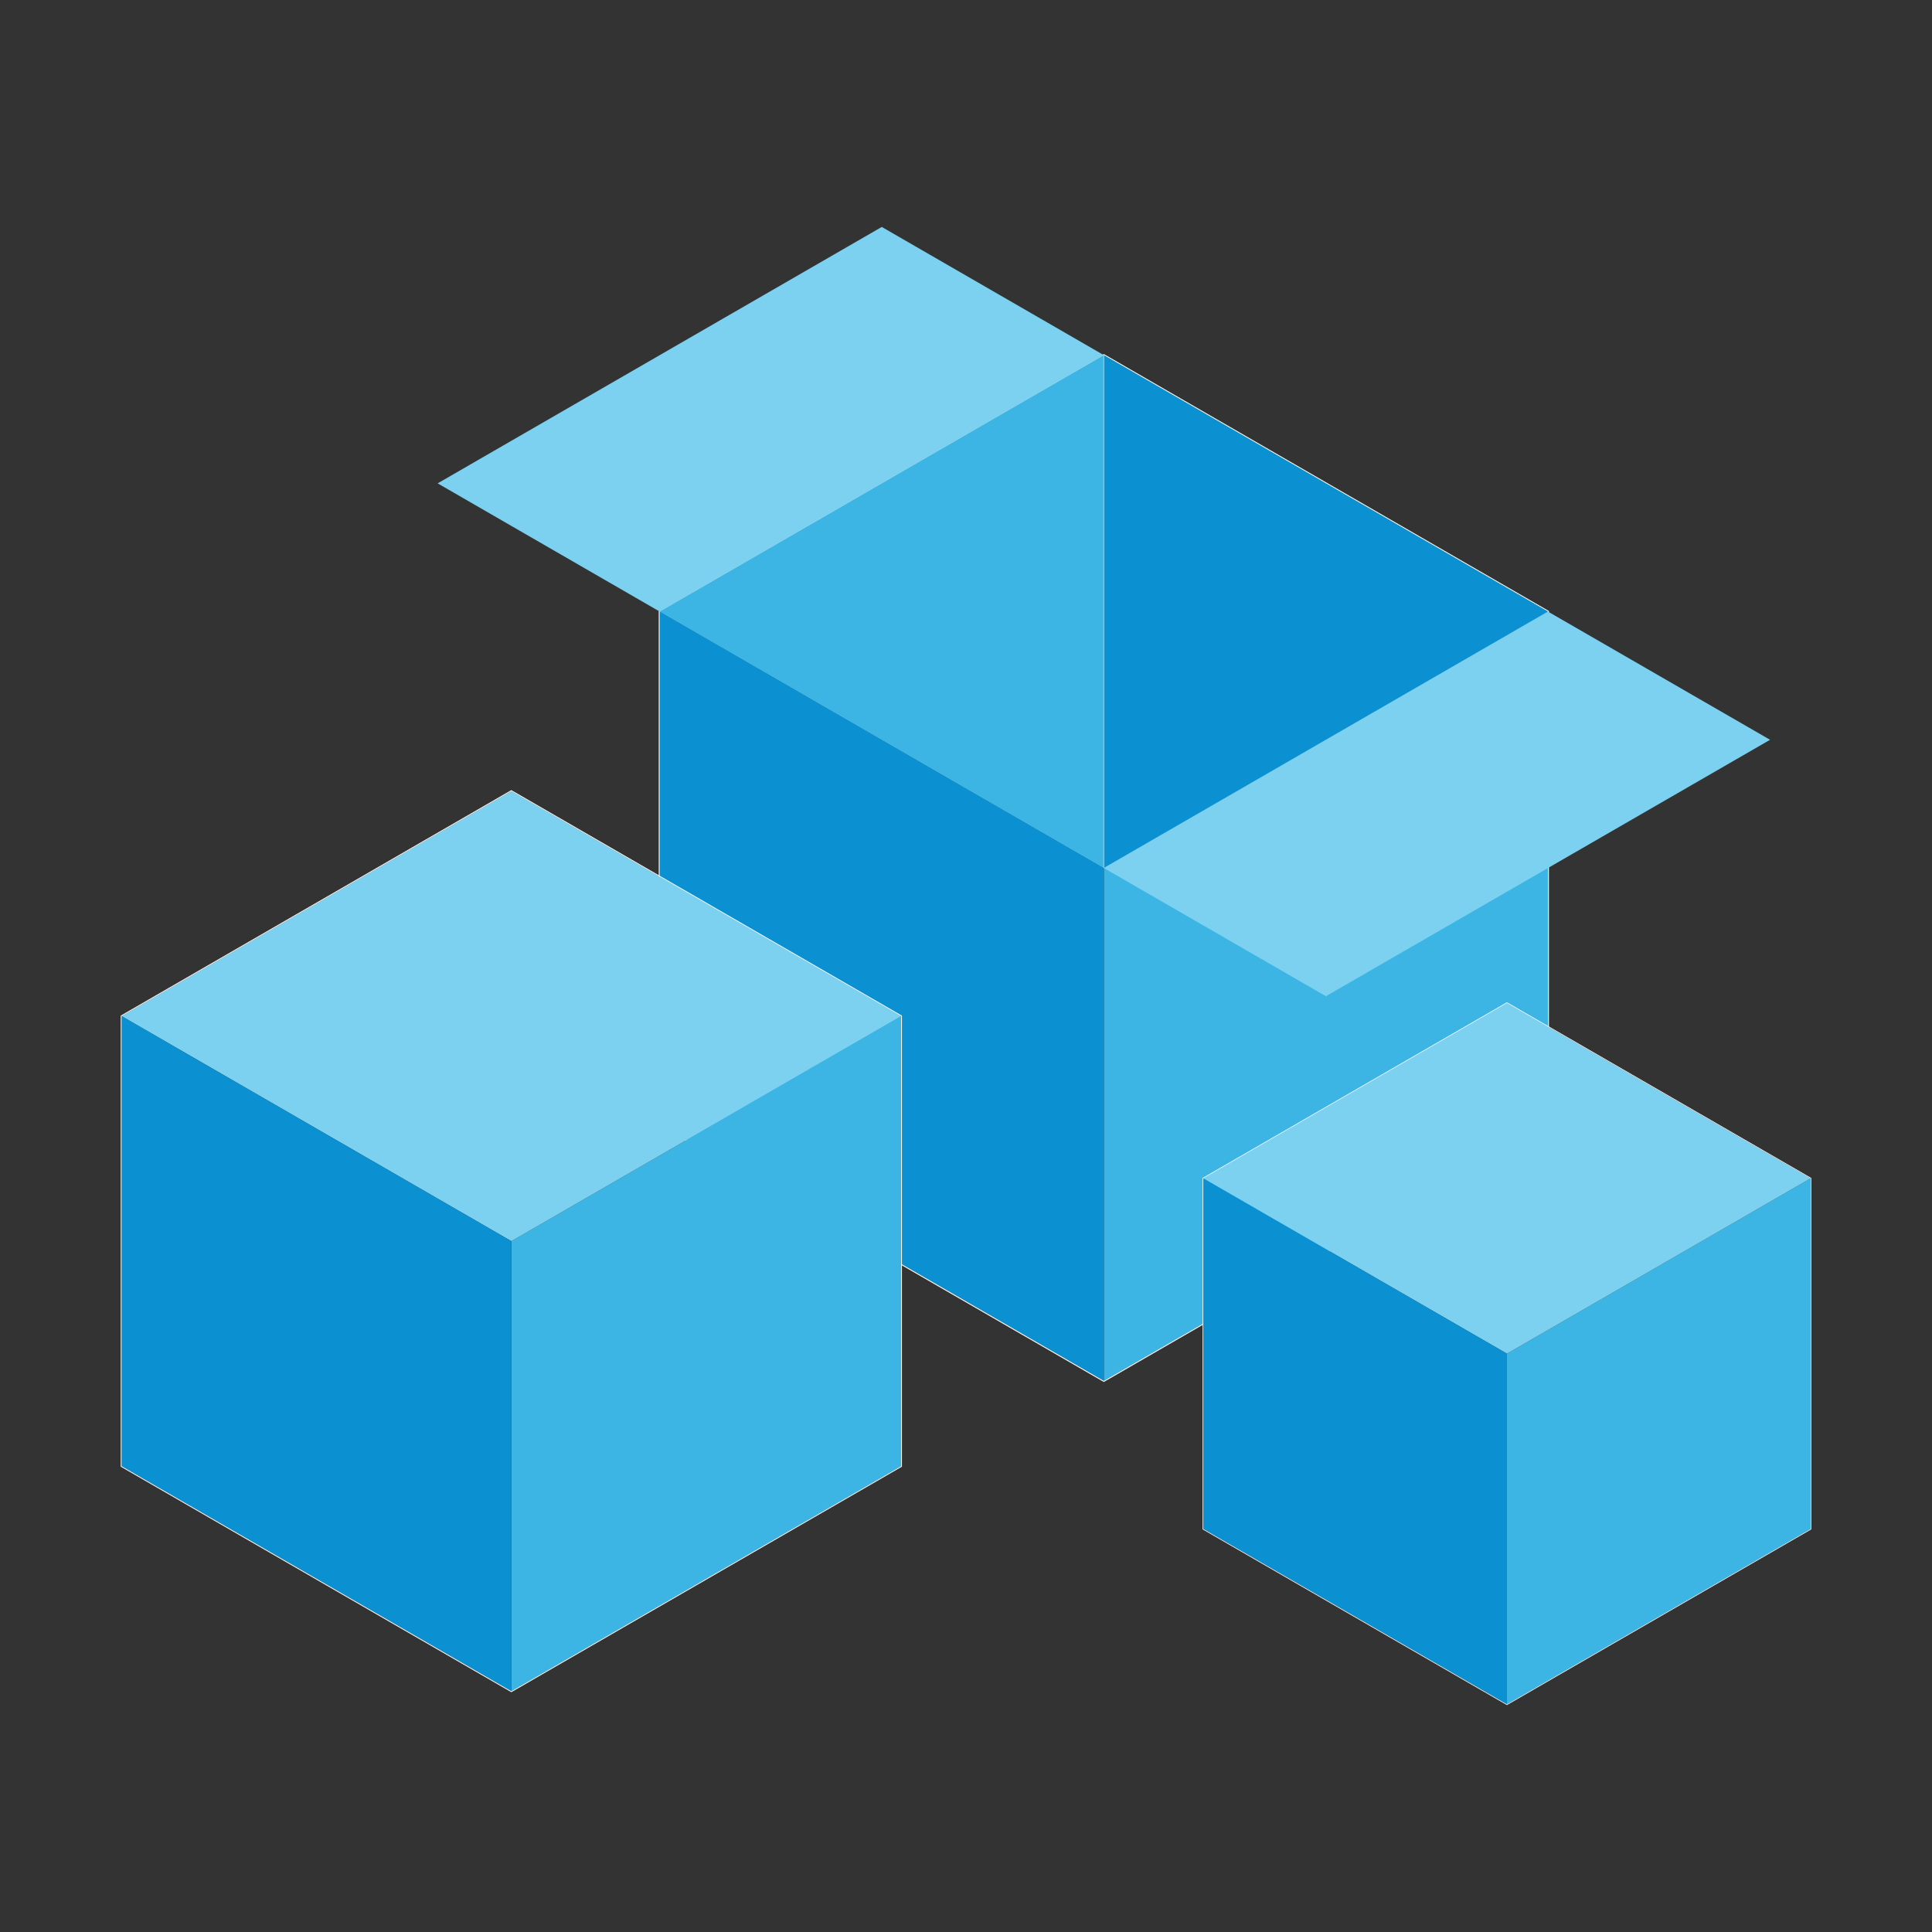 <?xml version="1.0" encoding="utf-8"?>
<!-- Generator: Adobe Illustrator 15.0.0, SVG Export Plug-In . SVG Version: 6.00 Build 0)  -->
<!DOCTYPE svg PUBLIC "-//W3C//DTD SVG 1.1//EN" "http://www.w3.org/Graphics/SVG/1.1/DTD/svg11.dtd">
<svg version="1.1" id="Layer_3" xmlns="http://www.w3.org/2000/svg" xmlns:xlink="http://www.w3.org/1999/xlink" x="0px" y="0px"
	 width="1133.859px" height="1133.86px" viewBox="0 0 1133.859 1133.86" enable-background="new 0 0 1133.859 1133.86"
	 xml:space="preserve">
<rect x="0" y="0" width="1133.859" height="1133.86" fill="#333333" stroke="none"/>
<g>
	<g>
		<polygon fill="#3CB5E5" points="647.825,509.421 647.825,810.409 908.493,659.915 908.493,358.928 647.835,509.421 		"/>
		<polygon fill="#7BD1EF" points="387.168,358.928 647.825,509.421 647.835,509.421 908.493,358.928 647.825,208.434 		"/>
		<polygon fill="#0B90D1" points="387.168,358.928 387.168,659.915 647.825,810.409 647.825,509.421 		"/>
		<path fill="#FFFFFF" d="M647.825,207.787L386.611,358.604v301.634l261.214,150.814l261.213-150.814V358.604L647.825,207.787z
			 M908.493,659.915L647.825,810.409L387.168,659.915V358.928l260.657-150.494l260.668,150.494V659.915z"/>
		<g>
			<defs>
				<polygon id="SVGID_1_" points="387.168,358.928 647.825,509.421 647.835,509.421 908.493,358.928 647.825,208.434 				"/>
			</defs>
			<clipPath id="SVGID_2_">
				<use xlink:href="#SVGID_1_"  overflow="visible"/>
			</clipPath>
			<polygon clip-path="url(#SVGID_2_)" fill="#3CB5E5" points="386.885,358.928 386.885,659.917 647.552,509.421 647.552,208.434 
				386.894,358.928 			"/>
			<polygon clip-path="url(#SVGID_2_)" fill="#0B90D1" points="648.11,208.434 648.11,509.421 908.765,659.917 908.765,358.928 			
				"/>
		</g>
		<g>
			<polygon fill="#7BD1EF" points="1038.822,434.172 778.16,584.665 778.149,584.667 647.825,509.425 647.829,509.418 
				908.479,358.928 			"/>
			<polygon fill="#7BD1EF" points="647.831,208.431 387.179,358.921 387.176,358.928 256.848,283.674 517.499,133.184 			"/>
		</g>
	</g>
	<g>
		<polygon fill="#3CB5E5" points="300.097,728.413 300.097,992.547 528.85,860.479 528.85,596.344 300.107,728.413 		"/>
		<polygon fill="#7BD1EF" points="71.355,596.344 300.097,728.413 300.107,728.413 528.85,596.344 300.097,464.277 		"/>
		<polygon fill="#0B90D1" points="71.355,596.344 71.355,860.479 300.097,992.547 300.097,728.413 		"/>
		<path fill="#FFFFFF" d="M300.097,463.709L70.866,596.061v264.701l229.231,132.352l229.231-132.352V596.061L300.097,463.709z
			 M528.85,860.479L300.097,992.547L71.355,860.479V596.344l228.742-132.067L528.85,596.344V860.479z"/>
	</g>
	<g>
		<polygon fill="#3CB5E5" points="884.398,794.444 884.398,1000.235 1062.618,897.34 1062.618,691.551 884.406,794.444 		"/>
		<polygon fill="#7BD1EF" points="706.185,691.551 884.398,794.444 884.406,794.444 1062.618,691.551 884.398,588.657 		"/>
		<polygon fill="#0B90D1" points="706.185,691.551 706.185,897.34 884.398,1000.235 884.398,794.444 		"/>
		<path fill="#FFFFFF" d="M884.398,588.215L705.805,691.331v206.23l178.593,103.115l178.595-103.115v-206.23L884.398,588.215z
			 M1062.618,897.34l-178.22,102.895L706.185,897.34V691.551l178.213-102.895l178.22,102.895V897.34z"/>
	</g>
</g>
</svg>
